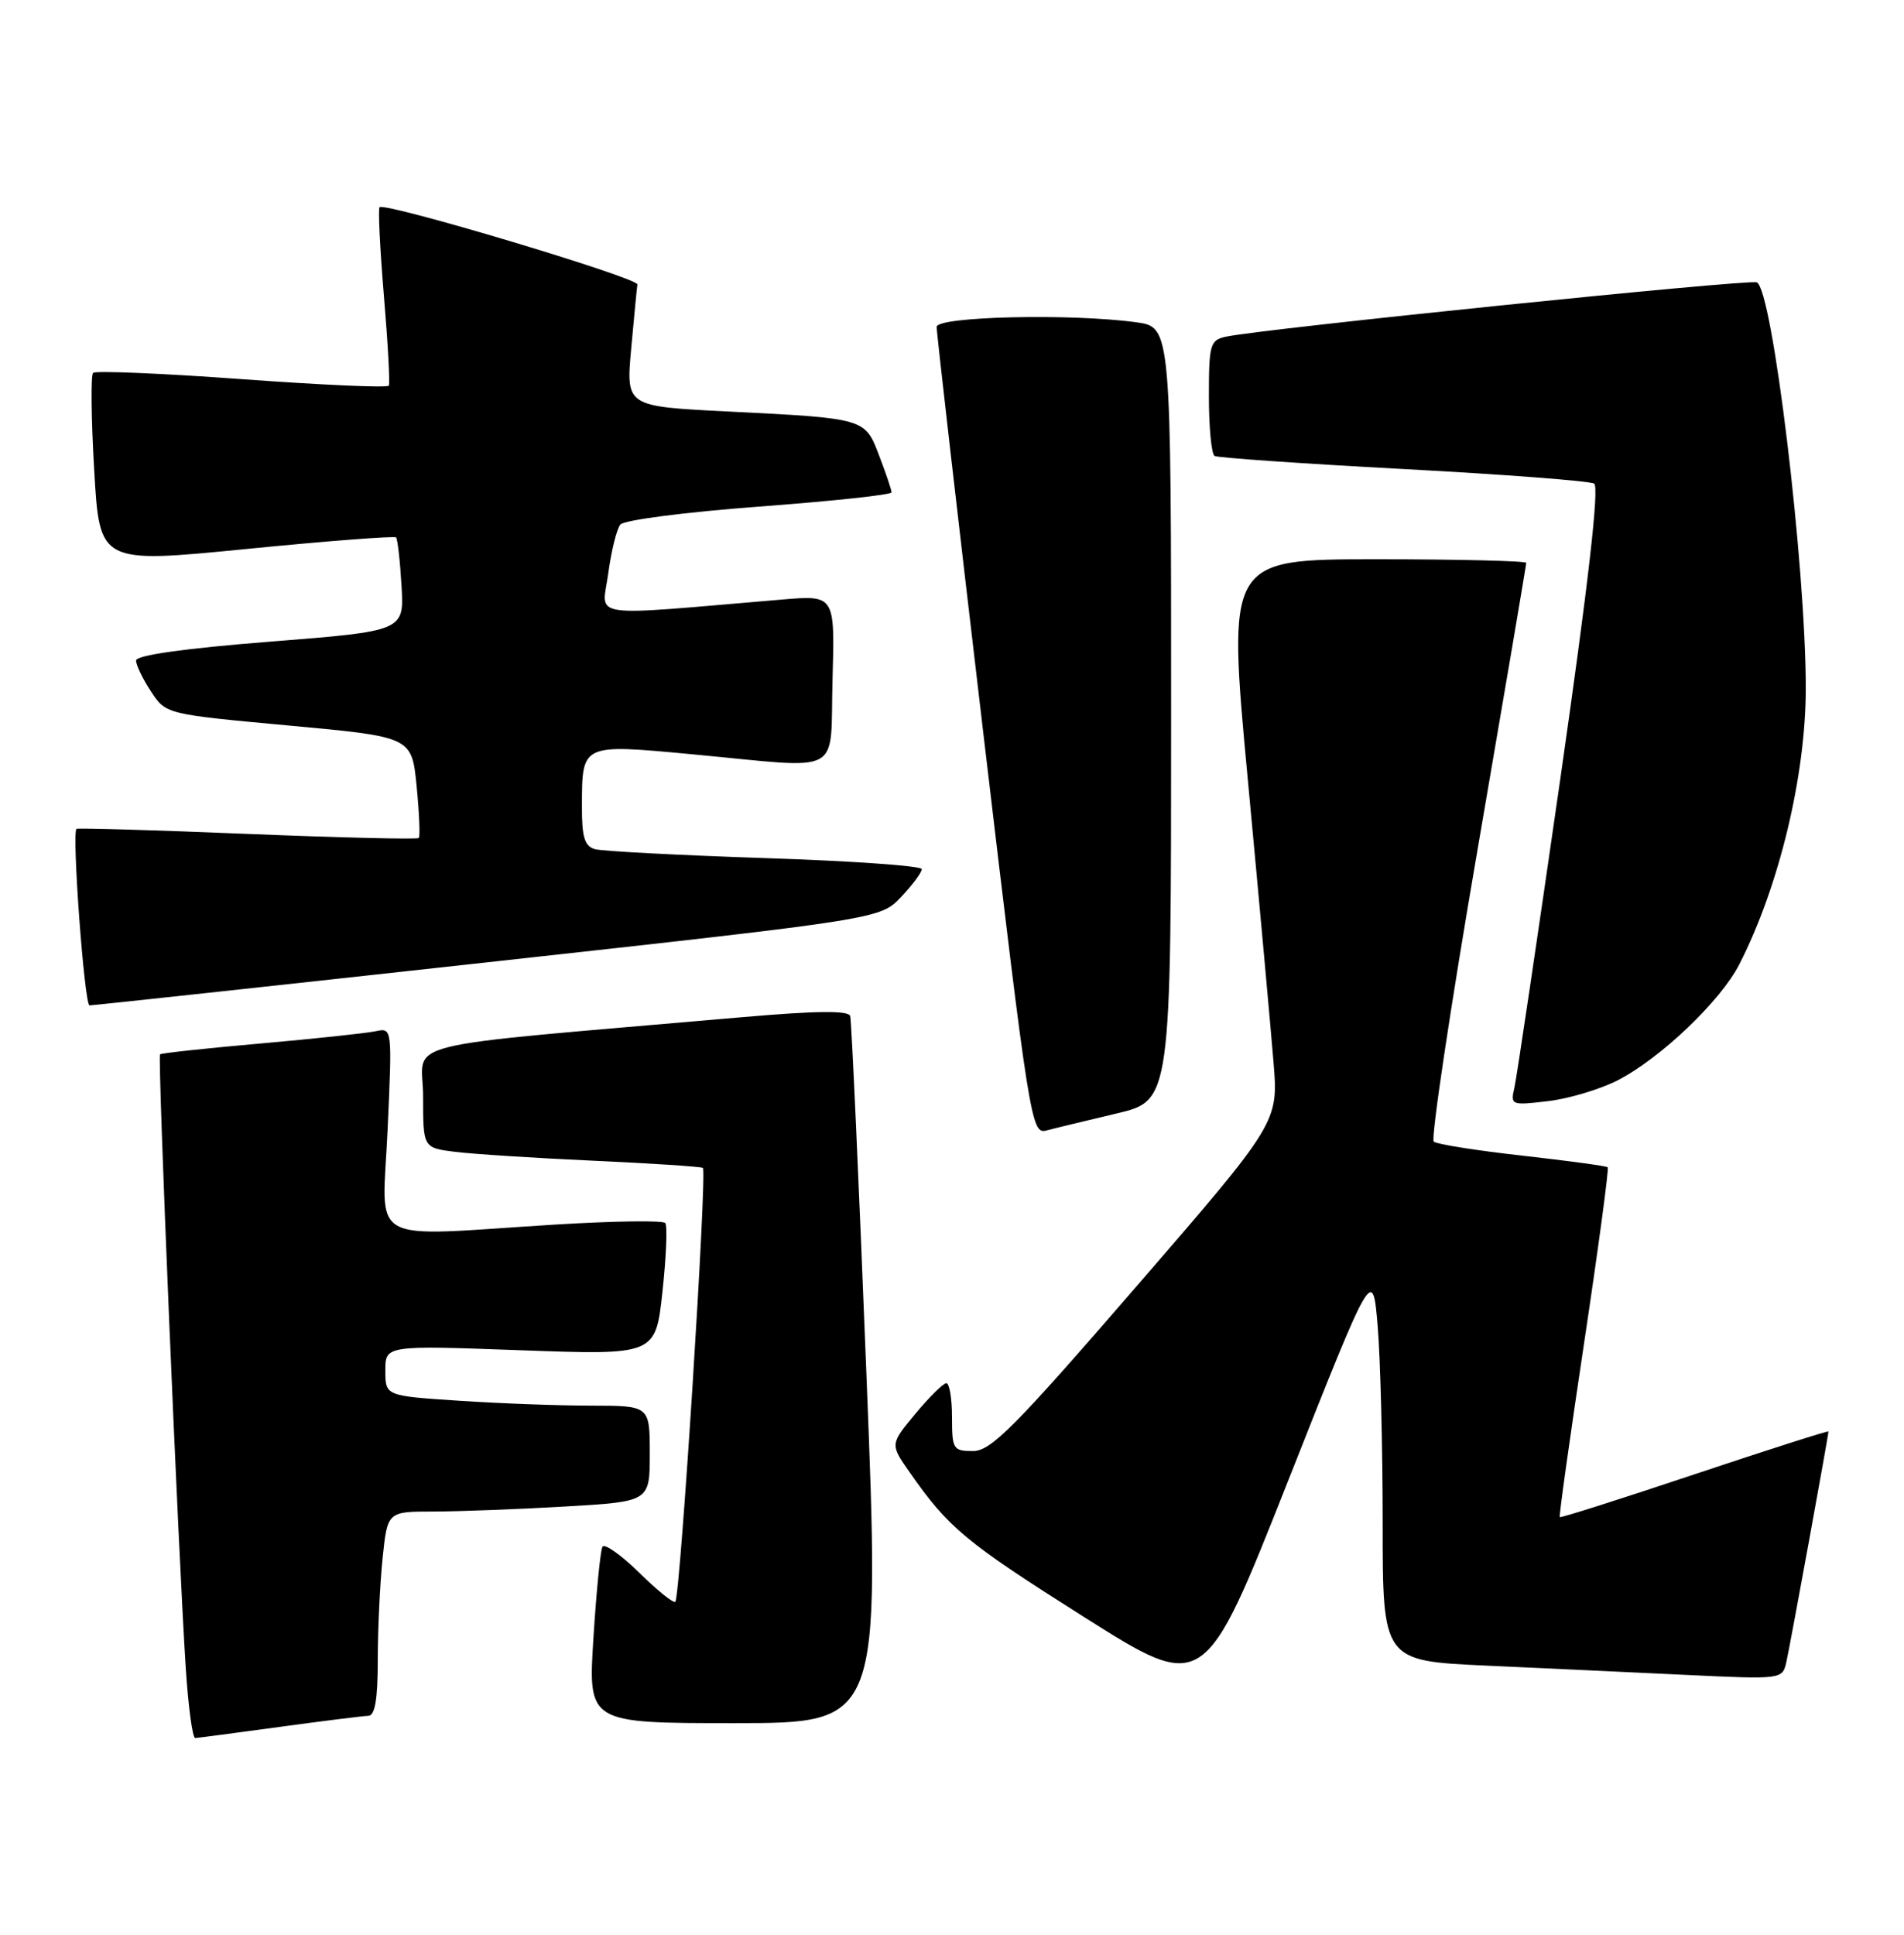 <?xml version="1.0" encoding="UTF-8" standalone="no"?>
<!DOCTYPE svg PUBLIC "-//W3C//DTD SVG 1.1//EN" "http://www.w3.org/Graphics/SVG/1.1/DTD/svg11.dtd" >
<svg xmlns="http://www.w3.org/2000/svg" xmlns:xlink="http://www.w3.org/1999/xlink" version="1.1" viewBox="0 0 252 256">
 <g >
 <path fill="currentColor"
d=" M 37.00 228.50 C 42.78 227.71 48.06 227.05 48.75 227.03 C 49.63 227.01 50.00 224.85 50.00 219.65 C 50.00 215.60 50.29 209.53 50.64 206.15 C 51.28 200.00 51.28 200.00 57.39 200.00 C 60.75 199.99 68.56 199.70 74.75 199.34 C 86.00 198.69 86.00 198.69 86.00 192.35 C 86.00 186.00 86.00 186.00 78.25 185.99 C 73.99 185.99 66.11 185.70 60.75 185.34 C 51.00 184.70 51.00 184.70 51.00 181.35 C 51.00 178.01 51.00 178.01 68.88 178.66 C 86.77 179.31 86.77 179.31 87.68 170.90 C 88.18 166.28 88.35 162.20 88.05 161.83 C 87.75 161.46 81.20 161.56 73.50 162.03 C 48.07 163.61 50.60 165.04 51.30 149.49 C 51.91 135.98 51.91 135.98 49.71 136.45 C 48.49 136.71 41.65 137.44 34.50 138.07 C 27.35 138.70 21.36 139.34 21.18 139.51 C 20.84 139.83 23.58 205.30 24.59 220.75 C 24.92 225.84 25.48 229.99 25.84 229.97 C 26.20 229.95 31.22 229.29 37.00 228.50 Z  M 114.67 181.75 C 113.67 156.31 112.70 135.02 112.53 134.44 C 112.30 133.69 108.06 133.74 98.35 134.58 C 51.03 138.71 56.00 137.48 56.00 145.08 C 56.00 151.88 56.00 151.88 60.25 152.41 C 62.59 152.70 70.80 153.23 78.50 153.58 C 86.20 153.93 92.74 154.36 93.03 154.53 C 93.62 154.88 90.04 211.26 89.38 211.94 C 89.15 212.18 87.00 210.45 84.60 208.09 C 82.20 205.74 80.01 204.19 79.74 204.66 C 79.47 205.12 78.93 210.56 78.54 216.75 C 77.83 228.00 77.83 228.00 97.17 228.00 C 116.50 228.00 116.50 228.00 114.67 181.75 Z  M 182.34 175.47 C 182.70 179.78 183.00 191.50 183.00 201.53 C 183.00 219.76 183.00 219.76 196.75 220.39 C 204.31 220.73 216.22 221.29 223.20 221.62 C 235.91 222.22 235.91 222.22 236.44 219.86 C 236.95 217.59 242.00 189.95 242.00 189.41 C 242.00 189.27 234.04 191.81 224.32 195.06 C 214.60 198.31 206.55 200.87 206.44 200.74 C 206.32 200.61 207.78 190.21 209.67 177.64 C 211.56 165.06 212.96 154.63 212.79 154.45 C 212.61 154.28 207.53 153.59 201.48 152.91 C 195.44 152.24 190.17 151.40 189.76 151.06 C 189.36 150.71 191.94 133.45 195.51 112.70 C 199.08 91.95 202.00 74.75 202.00 74.48 C 202.00 74.22 193.09 74.00 182.21 74.00 C 162.42 74.00 162.42 74.00 165.16 103.25 C 166.67 119.34 168.19 136.10 168.55 140.50 C 169.21 148.50 169.21 148.50 150.38 170.25 C 134.28 188.85 131.16 192.00 128.78 192.00 C 126.15 192.00 126.00 191.75 126.00 187.50 C 126.00 185.03 125.66 183.01 125.25 183.02 C 124.84 183.03 122.99 184.85 121.15 187.07 C 117.80 191.10 117.80 191.10 120.39 194.80 C 125.56 202.20 127.77 204.03 143.45 213.94 C 159.39 224.02 159.39 224.02 170.53 195.82 C 181.68 167.63 181.68 167.63 182.34 175.47 Z  M 147.75 147.34 C 155.00 145.63 155.00 145.63 155.00 94.45 C 155.00 43.27 155.00 43.27 150.36 42.64 C 141.78 41.46 124.00 41.87 123.97 43.25 C 123.95 43.94 126.75 68.26 130.18 97.31 C 136.24 148.47 136.50 150.10 138.47 149.59 C 139.58 149.29 143.76 148.29 147.75 147.34 Z  M 214.07 142.96 C 219.73 140.07 227.73 132.46 230.22 127.57 C 235.48 117.26 239.00 102.62 239.00 91.07 C 239.00 74.73 234.58 38.16 232.51 37.36 C 231.38 36.93 167.01 43.51 162.25 44.55 C 160.16 45.00 160.00 45.57 160.00 52.46 C 160.00 56.54 160.34 60.08 160.75 60.33 C 161.16 60.57 172.40 61.35 185.72 62.06 C 199.05 62.77 210.42 63.64 210.99 63.99 C 211.69 64.43 210.21 77.33 206.51 103.07 C 203.47 124.21 200.74 142.58 200.44 143.90 C 199.90 146.23 200.01 146.28 204.88 145.70 C 207.62 145.38 211.76 144.14 214.07 142.96 Z  M 64.50 127.33 C 116.50 121.60 116.50 121.60 119.25 118.70 C 120.76 117.10 122.00 115.44 122.00 115.00 C 122.00 114.57 112.66 113.91 101.25 113.54 C 89.84 113.16 79.71 112.63 78.75 112.36 C 77.37 111.97 77.00 110.77 77.02 106.68 C 77.04 98.36 76.89 98.43 91.68 99.81 C 112.00 101.71 109.82 102.88 110.19 89.87 C 110.50 78.74 110.50 78.74 103.50 79.33 C 77.18 81.55 79.69 81.92 80.50 75.90 C 80.90 72.93 81.62 70.01 82.10 69.41 C 82.59 68.81 90.71 67.76 100.49 67.03 C 110.12 66.31 118.00 65.47 118.00 65.15 C 118.00 64.83 117.27 62.66 116.38 60.34 C 114.47 55.32 114.62 55.36 96.18 54.44 C 82.85 53.77 82.85 53.77 83.54 46.13 C 83.92 41.94 84.29 38.11 84.36 37.64 C 84.50 36.77 50.95 26.72 50.24 27.42 C 50.03 27.63 50.29 32.91 50.81 39.15 C 51.34 45.39 51.63 50.74 51.46 51.03 C 51.29 51.33 42.54 50.94 32.02 50.17 C 21.50 49.40 12.64 49.03 12.32 49.34 C 12.01 49.66 12.07 55.46 12.47 62.24 C 13.18 74.56 13.18 74.56 32.61 72.64 C 43.31 71.58 52.22 70.90 52.42 71.11 C 52.62 71.32 52.95 74.20 53.14 77.50 C 53.50 83.50 53.50 83.50 35.75 84.90 C 24.37 85.80 18.00 86.70 18.01 87.40 C 18.01 88.01 18.90 89.85 19.99 91.50 C 21.96 94.50 21.96 94.50 38.23 96.00 C 54.50 97.50 54.50 97.50 55.14 104.00 C 55.49 107.58 55.62 110.67 55.43 110.88 C 55.24 111.08 45.05 110.84 32.79 110.34 C 20.53 109.84 10.33 109.54 10.13 109.67 C 9.48 110.09 11.17 133.00 11.85 133.03 C 12.21 133.04 35.90 130.48 64.50 127.33 Z "/>
</g>
</svg>